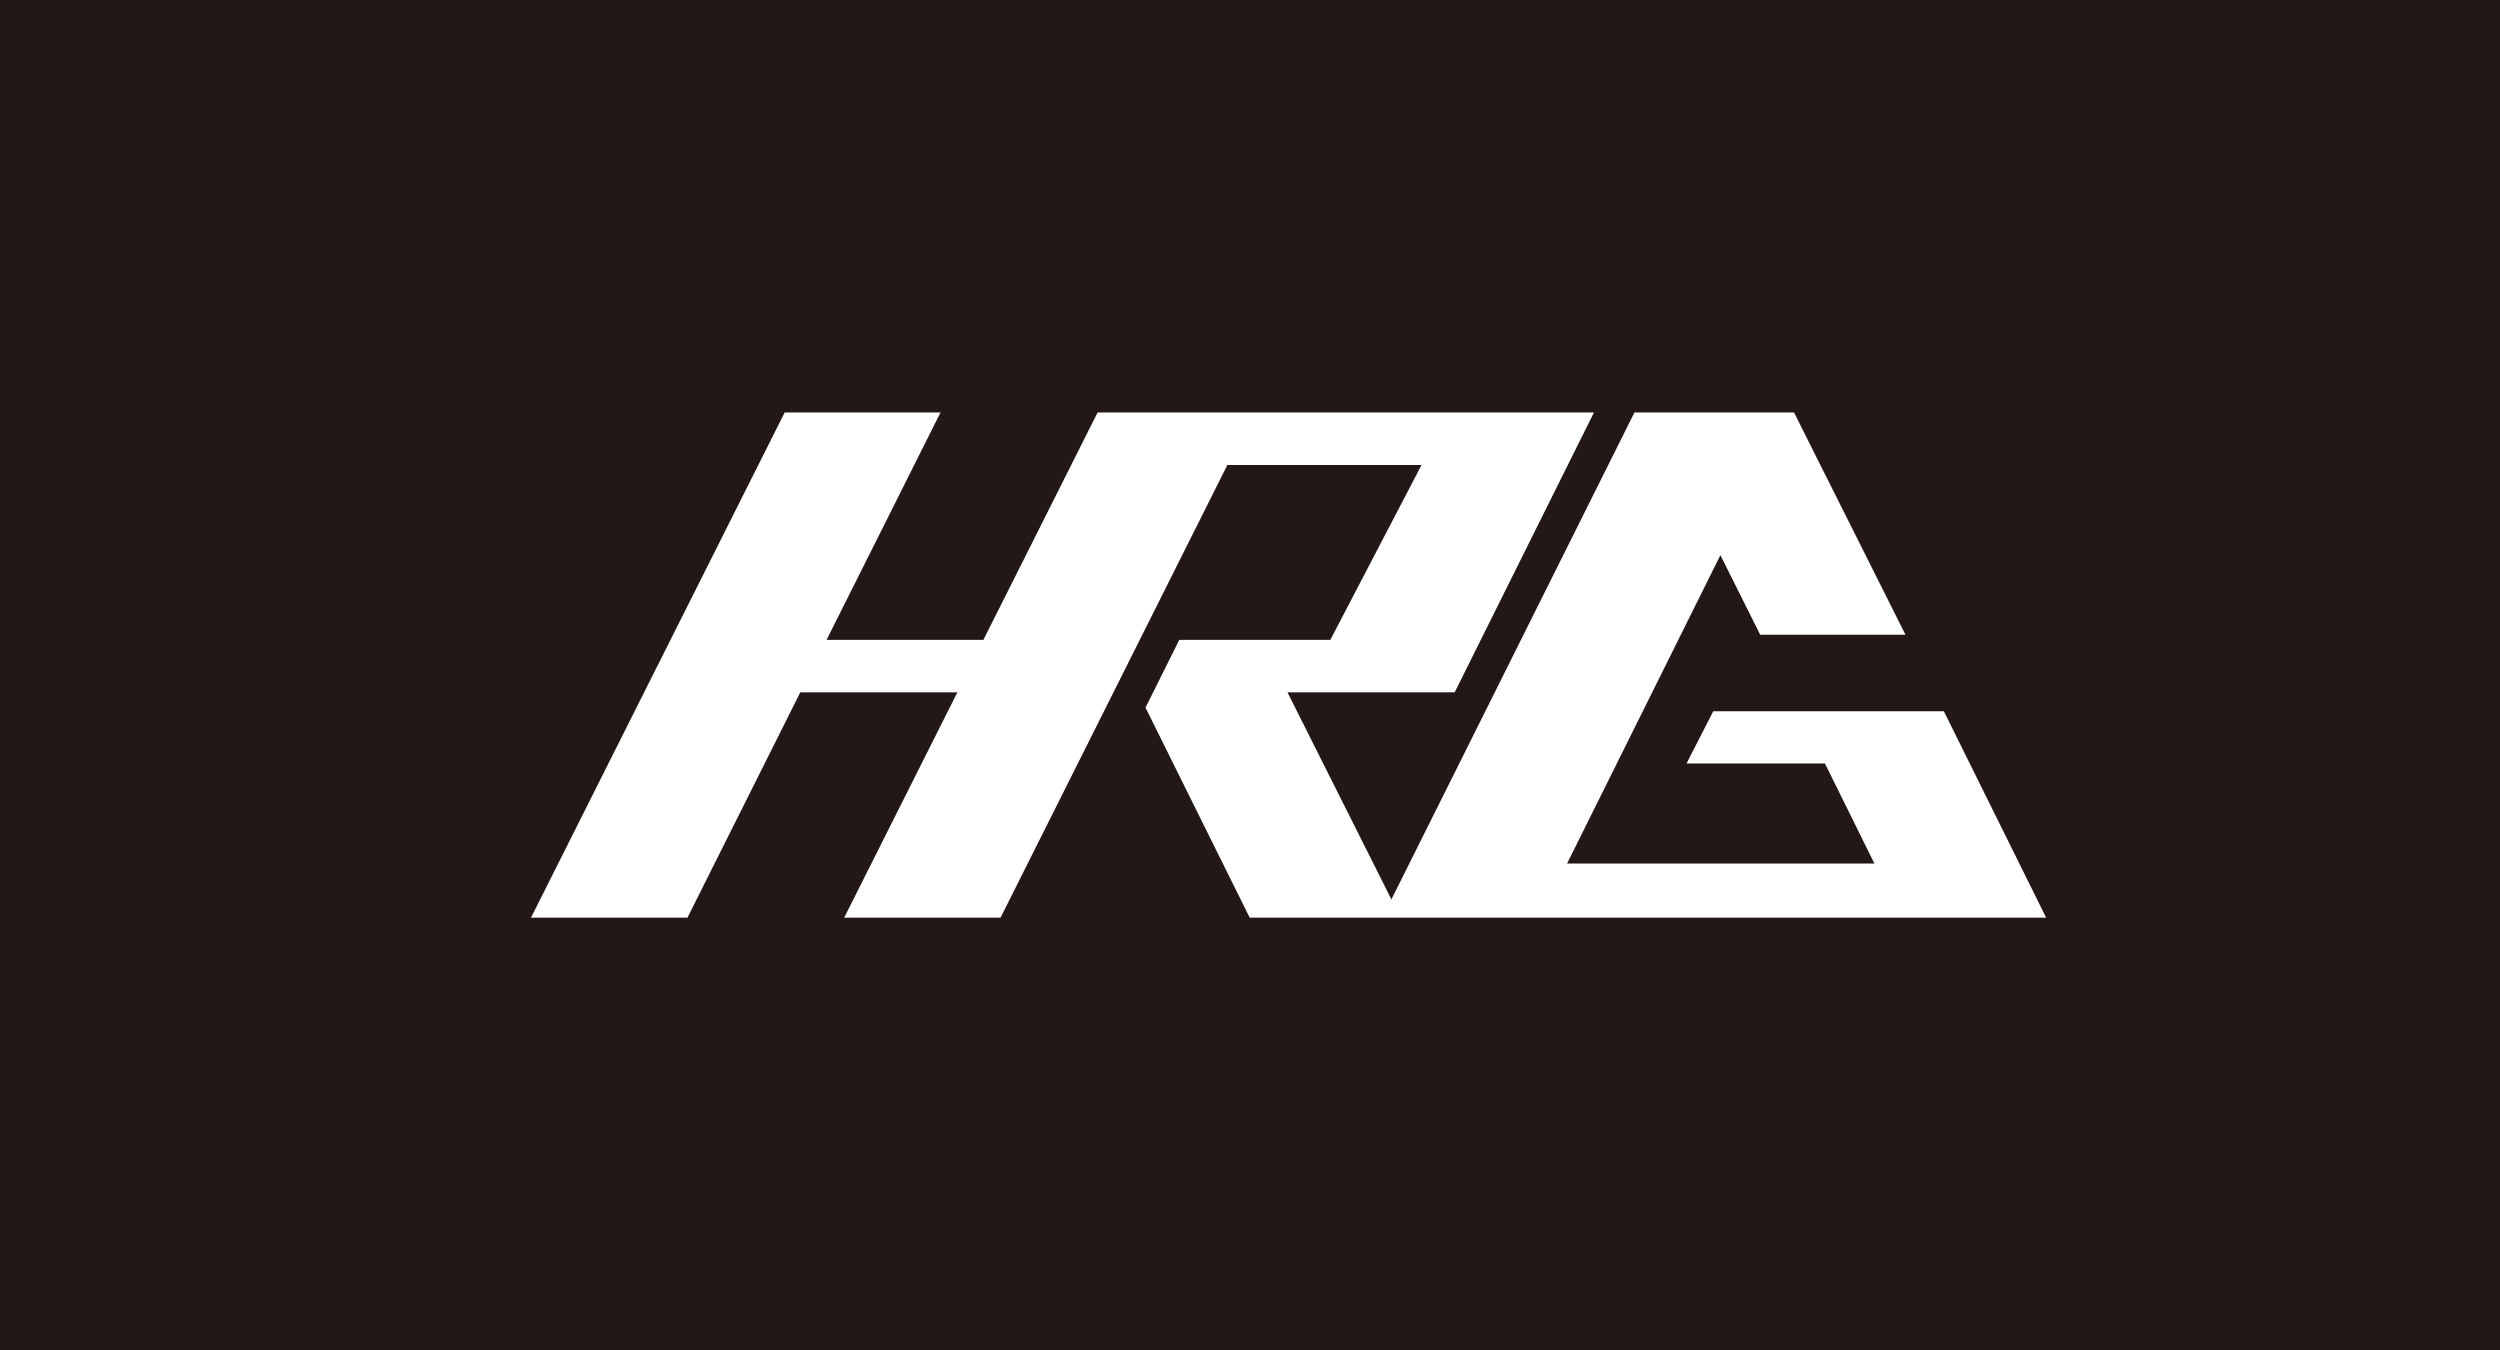 <svg xmlns="http://www.w3.org/2000/svg" viewBox="0 0 286.49 154.76"><defs><style>.cls-1{fill:#231815;}.cls-2{fill:#fff;}</style></defs><title>hitrobot_logo_white</title><g id="图层_2" data-name="图层 2"><g id="图层_1-2" data-name="图层 1"><rect class="cls-1" width="286.49" height="154.76"/><polygon class="cls-2" points="222.76 81.51 196.33 81.51 193.27 87.49 209.13 87.49 214.8 98.96 179.58 98.96 197.15 63.62 201.71 72.74 218.36 72.74 205.59 47.27 187.3 47.27 159.45 103.07 147.54 79.34 166.7 79.34 182.66 47.27 125.78 47.27 112.69 73.33 94.72 73.33 107.78 47.27 89.92 47.27 60.85 105.16 78.78 105.16 91.71 79.34 109.71 79.34 96.74 105.16 114.66 105.16 140.65 53.29 162.9 53.29 152.45 73.33 135.14 73.33 131.27 81.09 143.21 105.16 234.48 105.16 222.76 81.51"/></g></g></svg>